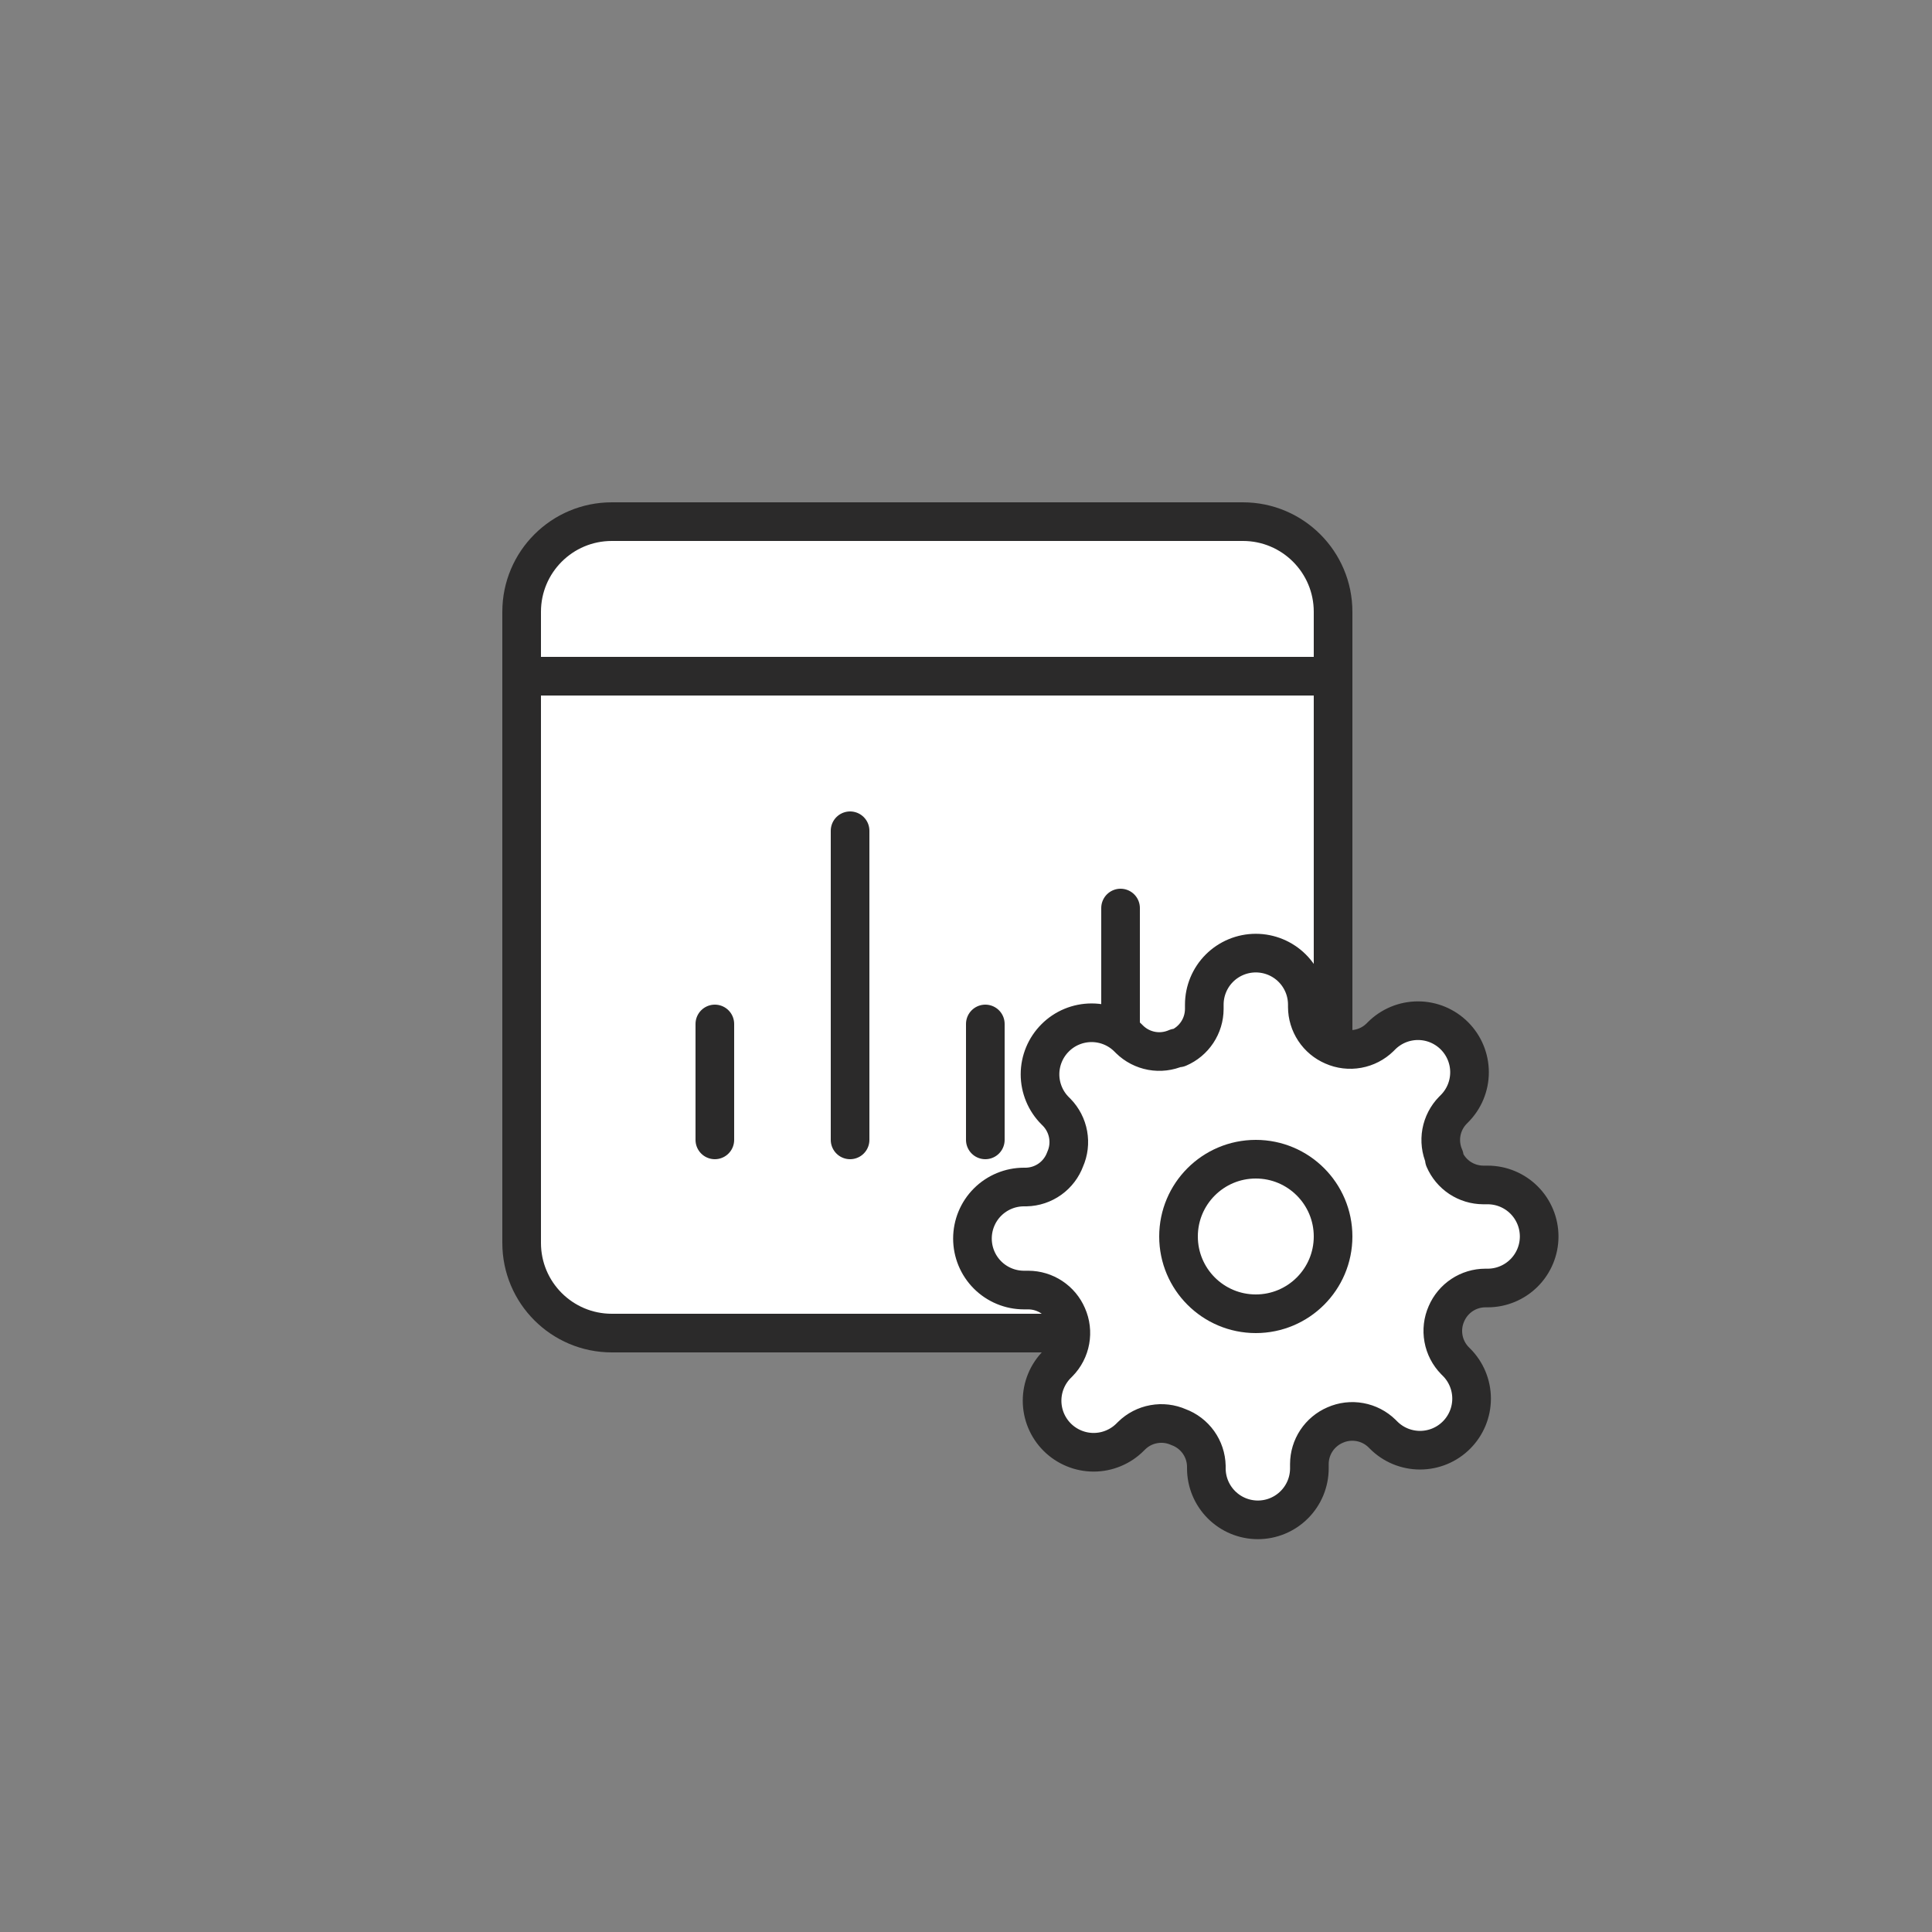 <svg width="100" height="100" viewBox="0 0 100 100" fill="none" xmlns="http://www.w3.org/2000/svg">
<rect x="0" y="0" width="100" height="100" fill="#808080" stroke="none"/>
<path d="M64.333 27H31.667C29.089 27 27 29.089 27 31.667V64.333C27 66.911 29.089 69 31.667 69H64.333C66.911 69 69 66.911 69 64.333V31.667C69 29.089 66.911 27 64.333 27Z" fill="white" stroke="#2B2A2A" stroke-width="2" stroke-linecap="round" stroke-linejoin="round"/>
<path d="M27 35H69" stroke="#2B2A2A" stroke-width="2" stroke-linecap="round" stroke-linejoin="round"/>
<path d="M58 59L58 47" stroke="#2B2A2A" stroke-width="2" stroke-linecap="round" stroke-linejoin="round"/>
<path d="M44 59V43" stroke="#2B2A2A" stroke-width="2" stroke-linecap="round" stroke-linejoin="round"/>
<path d="M51 59L51 53" stroke="#2B2A2A" stroke-width="2" stroke-linecap="round" stroke-linejoin="round"/>
<path d="M37 59V53" stroke="#2B2A2A" stroke-width="2" stroke-linecap="round" stroke-linejoin="round"/>
<g clip-path="url(#clip0_1667_2716)">
<path d="M74.867 68C74.689 68.402 74.636 68.848 74.715 69.281C74.793 69.713 74.999 70.112 75.307 70.427L75.387 70.507C75.635 70.754 75.832 71.048 75.966 71.372C76.1 71.696 76.169 72.043 76.169 72.393C76.169 72.744 76.1 73.091 75.966 73.414C75.832 73.738 75.635 74.032 75.387 74.28C75.139 74.528 74.845 74.725 74.521 74.859C74.198 74.993 73.851 75.062 73.5 75.062C73.15 75.062 72.803 74.993 72.479 74.859C72.155 74.725 71.861 74.528 71.614 74.28L71.534 74.2C71.219 73.892 70.82 73.686 70.388 73.608C69.955 73.529 69.509 73.582 69.107 73.76C68.713 73.929 68.376 74.21 68.139 74.567C67.902 74.925 67.775 75.344 67.773 75.773V76C67.773 76.707 67.493 77.385 66.992 77.885C66.492 78.386 65.814 78.667 65.107 78.667C64.4 78.667 63.721 78.386 63.221 77.885C62.721 77.385 62.44 76.707 62.44 76V75.88C62.43 75.439 62.287 75.011 62.03 74.651C61.773 74.293 61.414 74.019 61 73.867C60.598 73.689 60.152 73.636 59.719 73.715C59.287 73.793 58.888 73.999 58.574 74.307L58.493 74.387C58.246 74.635 57.952 74.831 57.628 74.965C57.304 75.1 56.957 75.169 56.607 75.169C56.256 75.169 55.909 75.1 55.586 74.965C55.262 74.831 54.968 74.635 54.72 74.387C54.472 74.139 54.276 73.845 54.141 73.521C54.007 73.197 53.938 72.85 53.938 72.5C53.938 72.15 54.007 71.802 54.141 71.479C54.276 71.155 54.472 70.861 54.72 70.613L54.8 70.533C55.108 70.219 55.314 69.82 55.392 69.387C55.471 68.955 55.418 68.509 55.24 68.107C55.071 67.712 54.791 67.376 54.433 67.139C54.075 66.902 53.656 66.775 53.227 66.773H53C52.293 66.773 51.615 66.492 51.114 65.992C50.614 65.492 50.334 64.814 50.334 64.107C50.334 63.399 50.614 62.721 51.114 62.221C51.615 61.721 52.293 61.44 53 61.44H53.12C53.562 61.43 53.989 61.287 54.349 61.03C54.708 60.773 54.981 60.414 55.133 60C55.311 59.598 55.364 59.152 55.285 58.719C55.207 58.287 55.001 57.888 54.694 57.573L54.614 57.493C54.366 57.246 54.169 56.952 54.035 56.628C53.901 56.304 53.831 55.957 53.831 55.607C53.831 55.256 53.901 54.909 54.035 54.585C54.169 54.262 54.366 53.968 54.614 53.72C54.861 53.472 55.155 53.275 55.479 53.141C55.803 53.007 56.15 52.938 56.5 52.938C56.851 52.938 57.198 53.007 57.521 53.141C57.845 53.275 58.139 53.472 58.387 53.72L58.467 53.8C58.781 54.107 59.18 54.313 59.613 54.392C60.045 54.47 60.491 54.417 60.894 54.24H61C61.395 54.071 61.731 53.79 61.968 53.432C62.205 53.075 62.332 52.656 62.334 52.227V52C62.334 51.293 62.614 50.614 63.114 50.114C63.615 49.614 64.293 49.333 65 49.333C65.707 49.333 66.386 49.614 66.886 50.114C67.386 50.614 67.667 51.293 67.667 52V52.12C67.668 52.549 67.796 52.968 68.033 53.326C68.269 53.684 68.606 53.964 69 54.133C69.402 54.311 69.848 54.364 70.281 54.285C70.713 54.207 71.113 54.001 71.427 53.693L71.507 53.613C71.754 53.365 72.049 53.169 72.372 53.034C72.696 52.9 73.043 52.831 73.394 52.831C73.744 52.831 74.091 52.9 74.415 53.034C74.738 53.169 75.032 53.365 75.28 53.613C75.528 53.861 75.725 54.155 75.859 54.479C75.993 54.803 76.062 55.15 76.062 55.5C76.062 55.85 75.993 56.197 75.859 56.521C75.725 56.845 75.528 57.139 75.28 57.387L75.2 57.467C74.893 57.781 74.687 58.18 74.608 58.612C74.53 59.045 74.583 59.491 74.76 59.893V60C74.929 60.394 75.21 60.731 75.567 60.968C75.925 61.204 76.344 61.331 76.773 61.333H77C77.707 61.333 78.386 61.614 78.886 62.114C79.386 62.614 79.667 63.293 79.667 64C79.667 64.707 79.386 65.385 78.886 65.885C78.386 66.386 77.707 66.667 77 66.667H76.88C76.451 66.668 76.032 66.795 75.674 67.032C75.317 67.269 75.036 67.606 74.867 68Z" fill="white" stroke="#2B2A2A" stroke-width="2" stroke-linecap="round" stroke-linejoin="round"/>
<path d="M65 68C67.209 68 69 66.209 69 64C69 61.791 67.209 60 65 60C62.791 60 61 61.791 61 64C61 66.209 62.791 68 65 68Z" stroke="#2B2A2A" stroke-width="2" stroke-linecap="round" stroke-linejoin="round"/>
</g>
<defs>
<clipPath id="clip0_1667_2716">
<rect width="32" height="32" fill="white" transform="translate(49 48)"/>
</clipPath>
</defs>
</svg>
